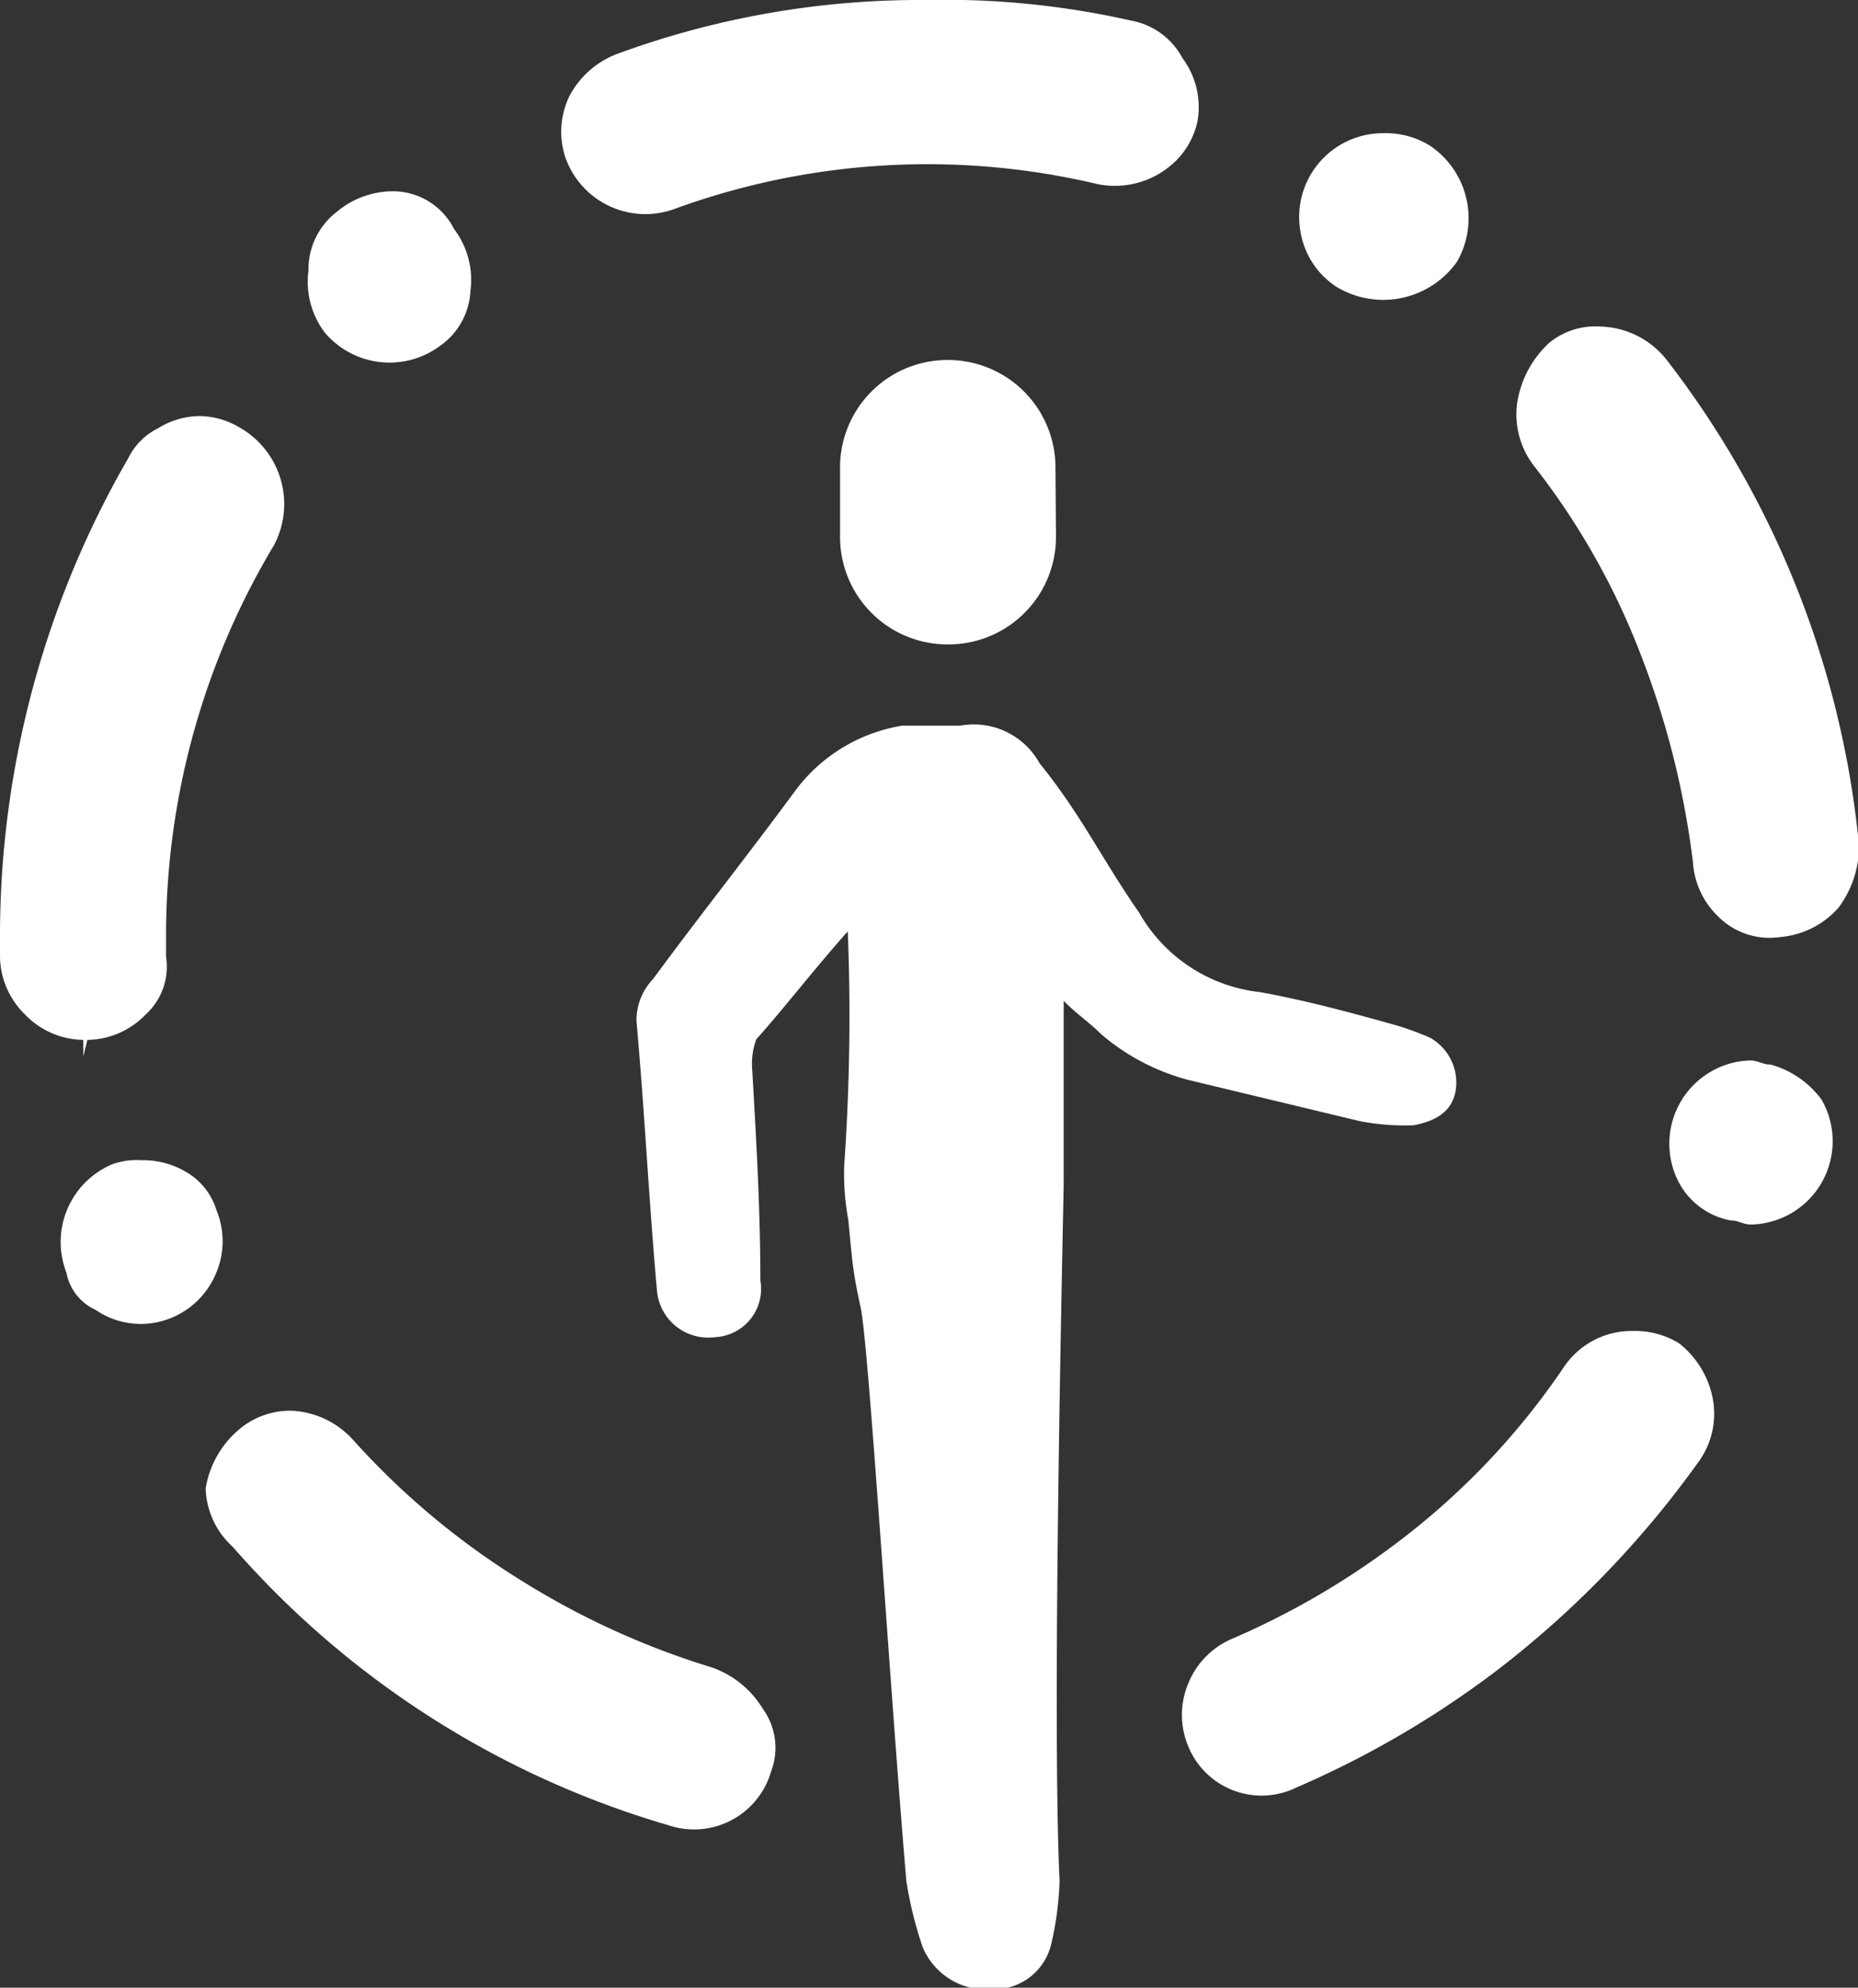 <svg xmlns="http://www.w3.org/2000/svg" viewBox="0 0 36.14 38.65"><rect x="0" y="0" width="36.14" height="38.65" fill="#333333" stroke="none"/><defs><style>.cls-1{fill:#ffffff;}</style></defs><title>Asset 17</title><g id="Layer_2" data-name="Layer 2"><g id="Layer_1-2" data-name="Layer 1"><g id="Layer_1-3" data-name="Layer 1"><path fill="#FFFFFF" d="M16.49,18.11c-.65.73-1.21,1.46-1.78,2.1a1.38,1.38,0,0,0-.08.57c.08,1.37.16,2.75.16,4.12A.94.94,0,0,1,13.91,26a1,1,0,0,1-1.13-.89c-.16-1.78-.24-3.48-.4-5.26a1.16,1.16,0,0,1,.32-.81c.89-1.21,1.86-2.43,2.75-3.64a3.24,3.24,0,0,1,2.1-1.29h1.13a1.46,1.46,0,0,1,1.54.73c.81,1,1.21,1.86,1.94,2.91a3.09,3.09,0,0,0,2.34,1.54c.89.16,1.78.4,2.67.65a5.57,5.57,0,0,1,.65.24,1,1,0,0,1,.49,1.05c-.08.4-.4.57-.81.65a4.61,4.61,0,0,1-1.05-.08L23.12,21a4.28,4.28,0,0,1-1.7-.89c-.24-.24-.49-.4-.73-.65V23c0,.32-.24,10.19-.08,13.58a6.24,6.24,0,0,1-.16,1.21,1.14,1.14,0,0,1-1.13.89,1.35,1.35,0,0,1-1.37-.81,7.57,7.57,0,0,1-.32-1.29c-.32-3.72-.73-10.43-.89-11.16s-.16-.89-.24-1.7a5,5,0,0,1-.08-1.05A41.54,41.54,0,0,0,16.49,18.11Z"/><path fill="#FFFFFF" d="M20.54,10.43a2.09,2.09,0,0,1-2.1,2.1h0a2.09,2.09,0,0,1-2.1-2.1V9.14A2.09,2.09,0,0,1,18.43,7h0a2.09,2.09,0,0,1,2.1,2.1Z"/><path fill="#FFFFFF" d="M4.53,30.08A17.89,17.89,0,0,0,13,35.49,1.56,1.56,0,0,0,15,34.44a1.29,1.29,0,0,0-.16-1.21,1.89,1.89,0,0,0-1-.81,15.49,15.49,0,0,1-3.72-1.7A15,15,0,0,1,6.87,28a1.72,1.72,0,0,0-1.21-.57,1.54,1.54,0,0,0-1.05.4A1.9,1.9,0,0,0,4,28.94,1.6,1.6,0,0,0,4.53,30.08Z"/><path fill="#FFFFFF" d="M33.07,28.38a1.59,1.59,0,0,0,.24-1.21,1.8,1.8,0,0,0-.65-1.05,1.63,1.63,0,0,0-.89-.24,1.59,1.59,0,0,0-1.37.73A14.31,14.31,0,0,1,27.17,30,15.4,15.4,0,0,1,24,31.85a1.6,1.6,0,0,0-.89.89,1.58,1.58,0,0,0,0,1.21,1.54,1.54,0,0,0,2.1.81,18.71,18.71,0,0,0,3.88-2.26A19.1,19.1,0,0,0,33.07,28.38Z"/><path fill="#FFFFFF" d="M1.86,25.47a1.55,1.55,0,0,0,1.46.16,1.6,1.6,0,0,0,.89-.89,1.58,1.58,0,0,0,0-1.21,1.29,1.29,0,0,0-.57-.73,1.63,1.63,0,0,0-.89-.24,1.38,1.38,0,0,0-.57.08,1.64,1.64,0,0,0-.89,2.1A1,1,0,0,0,1.86,25.47Z"/><path fill="#FFFFFF" d="M34.44,20.7c-.16,0-.24-.08-.4-.08A1.62,1.62,0,0,0,32.66,23a1.44,1.44,0,0,0,1,.73c.16,0,.24.08.4.08a1.62,1.62,0,0,0,1.37-2.43A1.83,1.83,0,0,0,34.44,20.7Z"/><path fill="#FFFFFF" d="M4.69,8.33a1.56,1.56,0,0,0-.81-.24,1.56,1.56,0,0,0-.81.24,1.27,1.27,0,0,0-.57.57A18.56,18.56,0,0,0,0,18.11v.49a1.6,1.6,0,0,0,.49,1.13,1.6,1.6,0,0,0,1.13.49v.32l.08-.32a1.6,1.6,0,0,0,1.13-.49,1.26,1.26,0,0,0,.4-1.13v-.4a14.74,14.74,0,0,1,2.1-7.6A1.71,1.71,0,0,0,4.69,8.33Z"/><path fill="#FFFFFF" d="M29.51,7.84a1.64,1.64,0,0,0,.32,1.21,14.18,14.18,0,0,1,2.1,3.72,16.7,16.7,0,0,1,1,4,1.6,1.6,0,0,0,.49,1.05,1.41,1.41,0,0,0,1.21.4,1.7,1.7,0,0,0,1.13-.57,2,2,0,0,0,.4-1.21A18.29,18.29,0,0,0,32.42,7a1.69,1.69,0,0,0-1.29-.65,1.41,1.41,0,0,0-1,.32A2,2,0,0,0,29.51,7.84Z"/><path fill="#FFFFFF" d="M7.6,3.72a1.7,1.7,0,0,0-1.05.4A1.41,1.41,0,0,0,6,5.26a1.64,1.64,0,0,0,.32,1.21,1.65,1.65,0,0,0,2.26.24,1.38,1.38,0,0,0,.57-1.05,1.64,1.64,0,0,0-.32-1.21A1.33,1.33,0,0,0,7.6,3.72Z"/><path fill="#FFFFFF" d="M27.81,2.83a1.63,1.63,0,0,0-.89-.24,1.63,1.63,0,0,0-1.62,1.94A1.59,1.59,0,0,0,26,5.58a1.76,1.76,0,0,0,2.34-.49A1.7,1.7,0,0,0,27.81,2.83Z"/><path fill="#FFFFFF" d="M11.08,1.86A1.59,1.59,0,0,0,11,3.07a1.65,1.65,0,0,0,2.1,1,14.35,14.35,0,0,1,8.25-.49,1.69,1.69,0,0,0,1.37-.32,1.54,1.54,0,0,0,.57-.89A1.59,1.59,0,0,0,23,1.13,1.42,1.42,0,0,0,22,.4,16.49,16.49,0,0,0,18,0,17.09,17.09,0,0,0,12,1.05,1.75,1.75,0,0,0,11.08,1.86Z"/></g></g></g></svg>